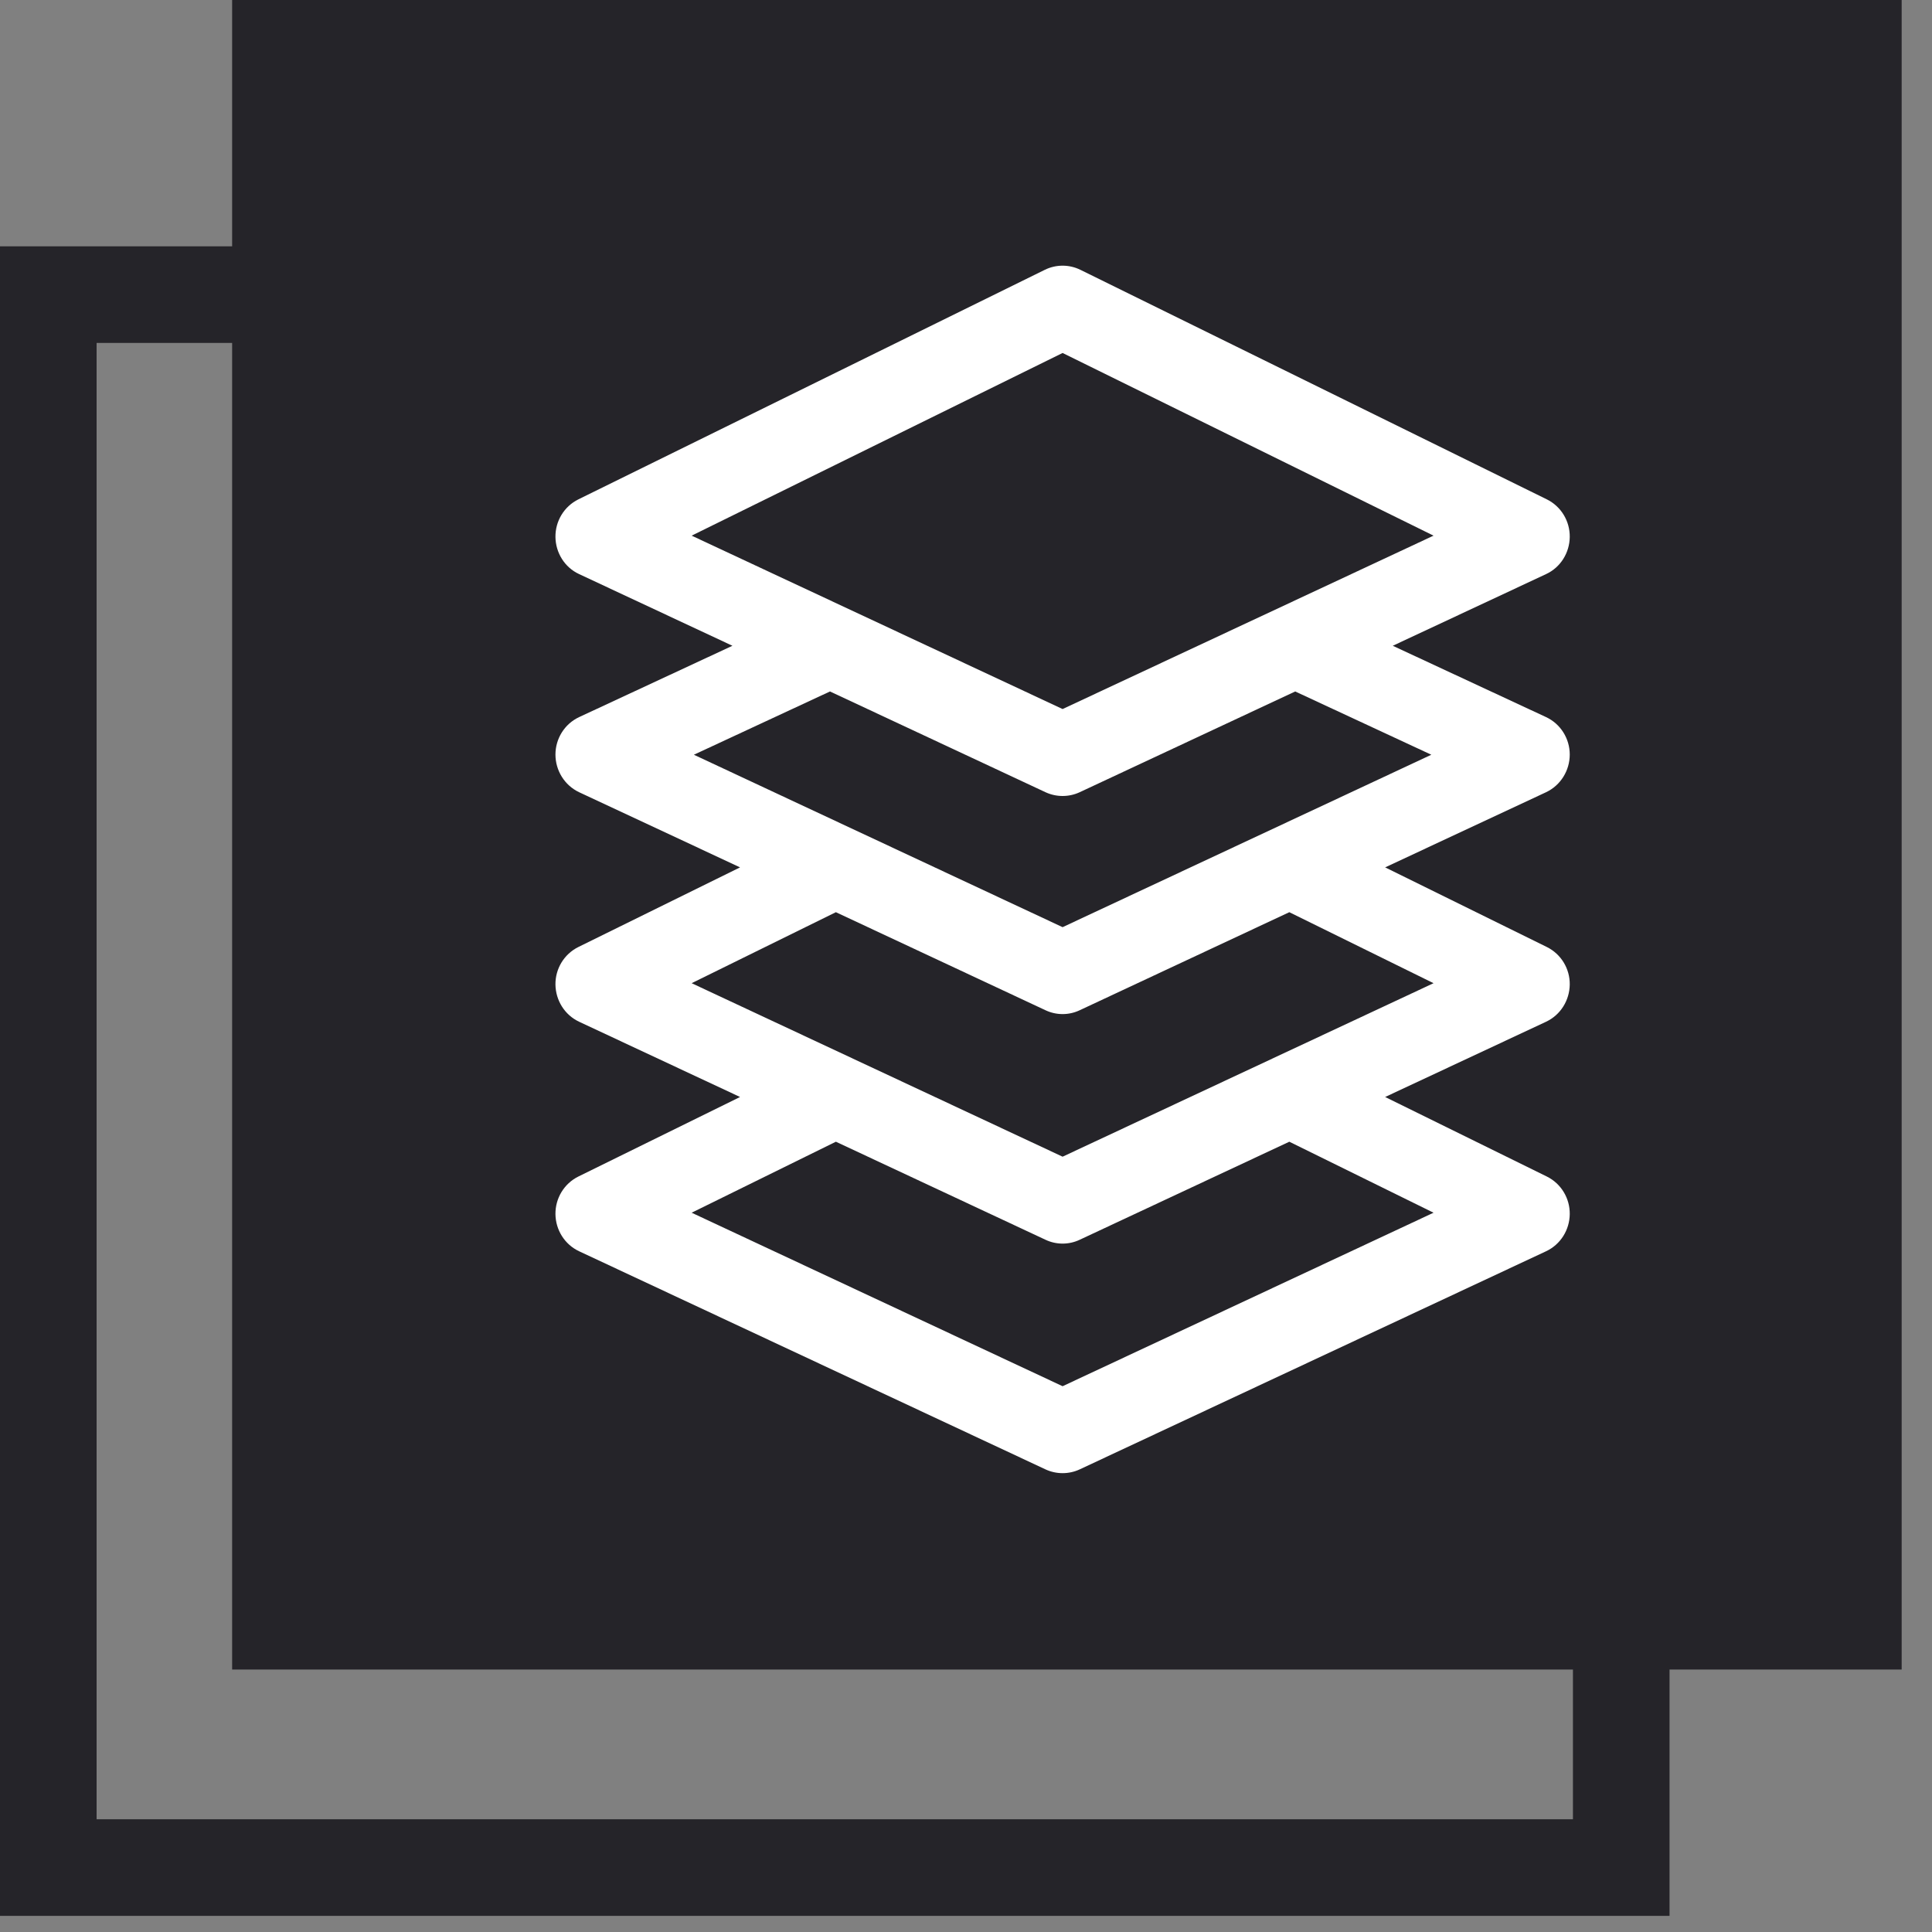 <svg width="20" height="20" viewBox="0 0 20 20" fill="none" xmlns="http://www.w3.org/2000/svg">
<rect x="0" y="0" width="20" height="20" fill="#808080" stroke="none"/>
<rect x="0.5" y="3.05" width="16.283" height="16.283" stroke="#252429"/>
<rect x="2.403" width="17.283" height="17.283" fill="#252429"/>
<path fill-rule="evenodd" clip-rule="evenodd" d="M10.816 2.793C10.932 2.736 11.068 2.736 11.184 2.793L16.012 5.169C16.162 5.243 16.252 5.396 16.25 5.559C16.248 5.721 16.156 5.873 16.005 5.943L14.418 6.685L16.004 7.423C16.157 7.494 16.25 7.648 16.25 7.811C16.25 7.975 16.157 8.129 16.005 8.201L14.339 8.979L16.012 9.803C16.162 9.877 16.252 10.03 16.25 10.192C16.248 10.354 16.156 10.506 16.005 10.577L14.339 11.356L16.012 12.179C16.162 12.253 16.252 12.406 16.25 12.569C16.248 12.731 16.156 12.882 16.005 12.953L11.177 15.211C11.065 15.263 10.935 15.263 10.823 15.211L5.995 12.953C5.844 12.882 5.752 12.731 5.75 12.569C5.748 12.406 5.838 12.253 5.988 12.179L5.988 12.179L7.661 11.356L5.995 10.577C5.844 10.506 5.752 10.354 5.75 10.192C5.748 10.03 5.838 9.877 5.988 9.803L7.661 8.979L5.995 8.201C5.843 8.129 5.75 7.975 5.75 7.811C5.75 7.648 5.843 7.494 5.996 7.423L7.582 6.685L5.995 5.943C5.844 5.873 5.752 5.721 5.75 5.559C5.748 5.396 5.838 5.243 5.988 5.169L10.816 2.793ZM7.16 5.545L11 7.34L14.84 5.545L11 3.654L7.16 5.545ZM7.16 12.554L11 14.35L14.84 12.554L13.347 11.819L11.177 12.834C11.065 12.887 10.935 12.887 10.823 12.834L8.653 11.819L7.16 12.554ZM14.817 7.813L13.408 7.158L11.177 8.201C11.065 8.253 10.935 8.253 10.823 8.201L8.592 7.158L7.183 7.813L11 9.598L14.817 7.813ZM14.84 10.178L13.347 9.443L11.177 10.458C11.065 10.511 10.935 10.511 10.823 10.458L8.653 9.443L7.16 10.178L11 11.974L14.84 10.178ZM6.209 5.618L6.209 5.618L6.178 5.555L6.209 5.618C6.209 5.618 6.209 5.618 6.209 5.618Z" fill="white"/>
</svg>
